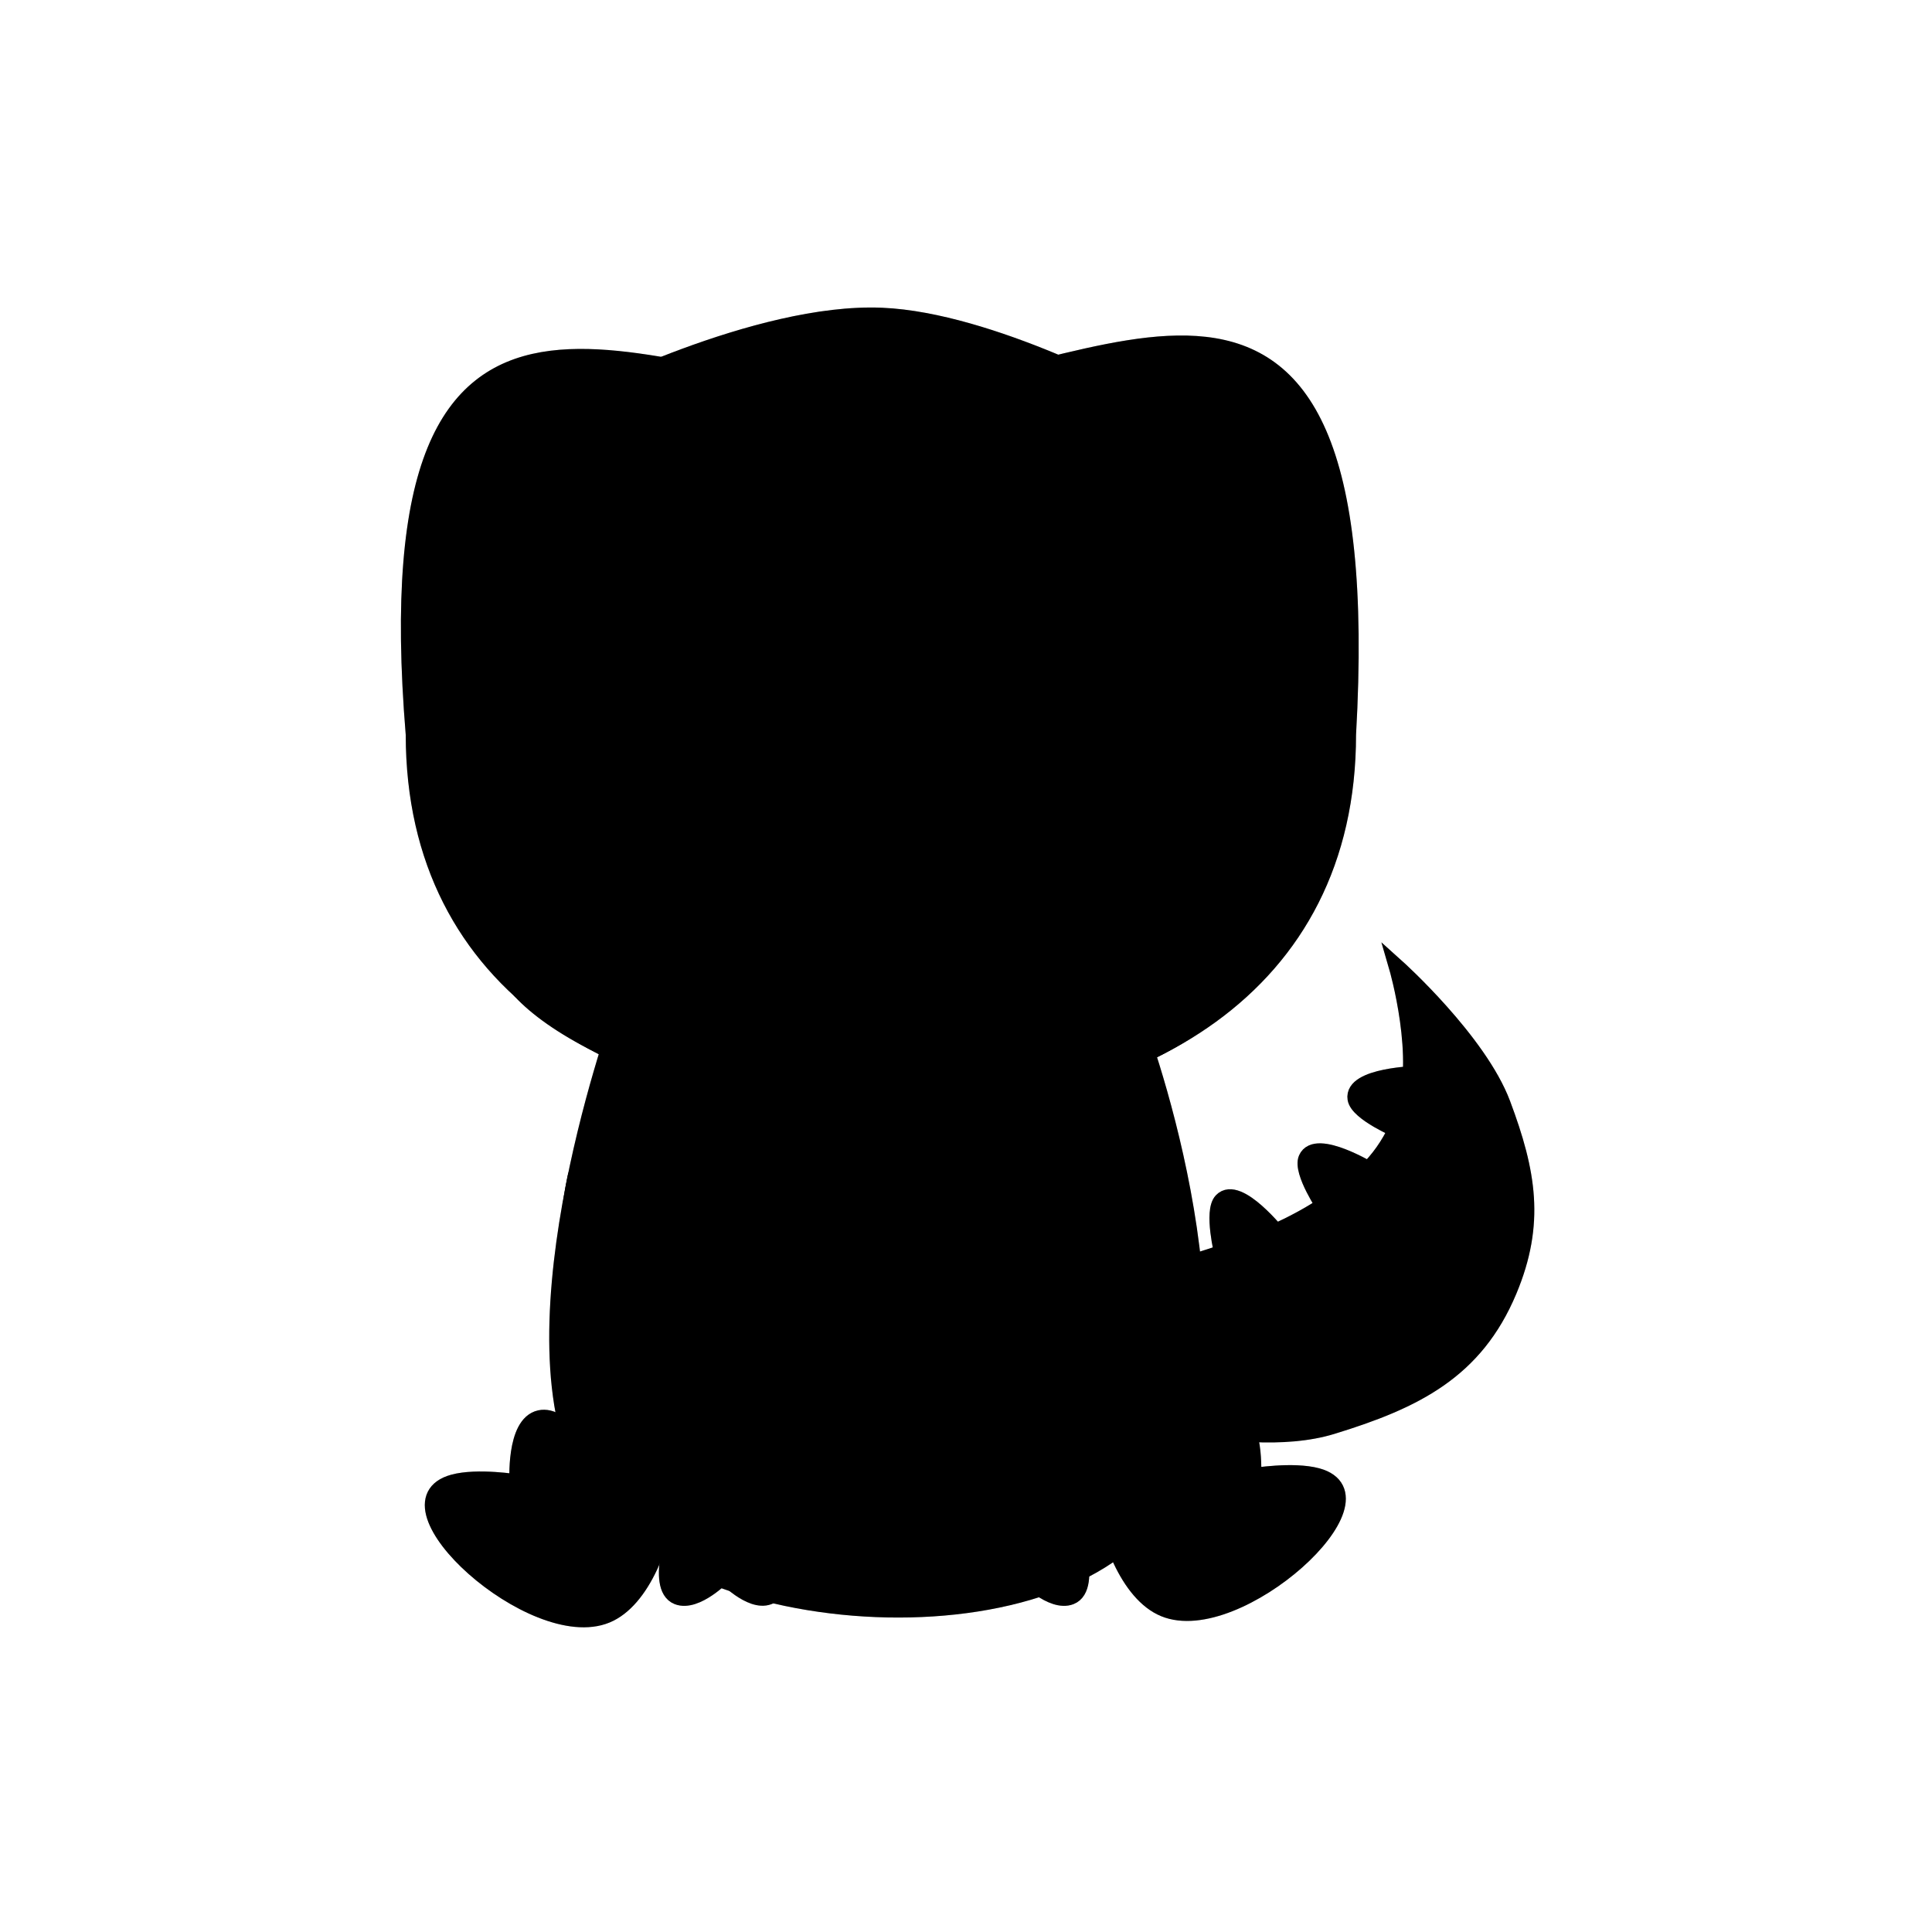 <svg width="600" height="600" viewBox="0 0 600 600" fill="none" xmlns="http://www.w3.org/2000/svg">
<path d="M379.43 372.911C376.318 376.175 379.65 389.537 379.65 389.537C385.405 388.142 392.249 384.96 397.285 383.742C397.285 383.742 384.52 367.57 379.43 372.911Z" fill="black"/>
<path d="M379.43 372.911C376.318 376.175 379.65 389.537 379.65 389.537C385.405 388.142 392.249 384.96 397.285 383.742C397.285 383.742 384.52 367.57 379.43 372.911Z" stroke="black" stroke-width="5"/>
<path d="M379.43 372.911C376.318 376.175 379.65 389.537 379.65 389.537C385.405 388.142 392.249 384.96 397.285 383.742C397.285 383.742 384.52 367.57 379.43 372.911Z" stroke="black" stroke-opacity="0.2" stroke-width="5"/>
<path d="M405.734 359.796C403.933 363.931 411.649 375.336 411.649 375.336C416.575 372.051 421.911 366.713 426.222 363.838C426.222 363.838 408.682 353.032 405.734 359.796Z" fill="black"/>
<path d="M405.734 359.796C403.933 363.931 411.649 375.336 411.649 375.336C416.575 372.051 421.911 366.713 426.222 363.838C426.222 363.838 408.682 353.032 405.734 359.796Z" stroke="black" stroke-width="5"/>
<path d="M405.734 359.796C403.933 363.931 411.649 375.336 411.649 375.336C416.575 372.051 421.911 366.713 426.222 363.838C426.222 363.838 408.682 353.032 405.734 359.796Z" stroke="black" stroke-opacity="0.2" stroke-width="5"/>
<path d="M420.988 341.242C421.723 345.693 434.397 351.076 434.397 351.076C436.747 345.641 438.328 338.26 440.385 333.506C440.385 333.506 419.788 333.962 420.988 341.242Z" fill="black"/>
<path d="M420.988 341.242C421.723 345.693 434.397 351.076 434.397 351.076C436.747 345.641 438.328 338.26 440.385 333.506C440.385 333.506 419.788 333.962 420.988 341.242Z" stroke="black" stroke-width="5"/>
<path d="M420.988 341.242C421.723 345.693 434.397 351.076 434.397 351.076C436.747 345.641 438.328 338.26 440.385 333.506C440.385 333.506 419.788 333.962 420.988 341.242Z" stroke="black" stroke-opacity="0.2" stroke-width="5"/>
<path d="M413.656 372.582C381.004 396.212 311.923 404.143 311.923 404.143L335.394 434.154C335.394 434.154 384.248 451.926 413.656 442.926C439.503 435.016 458.166 425.767 468.6 400.832C477.346 379.93 474.579 364.067 466.637 342.847C459.292 323.222 433.855 300.369 433.855 300.369C433.855 300.369 442.275 329.257 435.779 345.772C430.809 358.404 424.919 364.431 413.656 372.582Z" fill="black"/>
<path d="M413.656 372.582C381.004 396.212 311.923 404.143 311.923 404.143L335.394 434.154C335.394 434.154 384.248 451.926 413.656 442.926C439.503 435.016 458.166 425.767 468.6 400.832C477.346 379.93 474.579 364.067 466.637 342.847C459.292 323.222 433.855 300.369 433.855 300.369C433.855 300.369 442.275 329.257 435.779 345.772C430.809 358.404 424.919 364.431 413.656 372.582Z" stroke="black" stroke-width="5"/>
<path d="M413.656 372.582C381.004 396.212 311.923 404.143 311.923 404.143L335.394 434.154C335.394 434.154 384.248 451.926 413.656 442.926C439.503 435.016 458.166 425.767 468.6 400.832C477.346 379.93 474.579 364.067 466.637 342.847C459.292 323.222 433.855 300.369 433.855 300.369C433.855 300.369 442.275 329.257 435.779 345.772C430.809 358.404 424.919 364.431 413.656 372.582Z" stroke="black" stroke-opacity="0.2" stroke-width="5"/>
<path d="M273.926 98.072C235.048 96.39 180.312 124.643 180.312 124.643H353.499C353.499 124.643 307.717 99.533 273.926 98.072Z" fill="black"/>
<path d="M273.926 98.072C235.048 96.39 180.312 124.643 180.312 124.643H353.499C353.499 124.643 307.717 99.533 273.926 98.072Z" stroke="black" stroke-width="5"/>
<path d="M273.926 98.072C235.048 96.39 180.312 124.643 180.312 124.643H353.499C353.499 124.643 307.717 99.533 273.926 98.072Z" stroke="black" stroke-opacity="0.2" stroke-width="5"/>
<path d="M193.08 313.644C190.986 319.488 155.554 419.656 184.198 462.623C215.283 509.25 337.404 515.17 362.567 462.623C387.73 410.074 353.689 318.103 351.466 313.644C351.466 313.644 194.846 308.719 193.08 313.644Z" fill="black"/>
<path d="M193.08 313.644C190.986 319.488 155.554 419.656 184.198 462.623C215.283 509.25 337.404 515.17 362.567 462.623C387.73 410.074 353.689 318.103 351.466 313.644C351.466 313.644 194.846 308.719 193.08 313.644Z" stroke="black" stroke-width="5"/>
<path d="M193.08 313.644C190.986 319.488 155.554 419.656 184.198 462.623C215.283 509.25 337.404 515.17 362.567 462.623C387.73 410.074 353.689 318.103 351.466 313.644C351.466 313.644 194.846 308.719 193.08 313.644Z" stroke="black" stroke-opacity="0.2" stroke-width="5"/>
<path d="M334.256 405.888C334.256 455.756 308.301 492.153 275.602 492.153C242.901 492.153 215.838 455.756 215.838 405.888C215.838 356.019 247.811 326.731 275.047 315.593C301.099 327.527 334.256 356.019 334.256 405.888Z" fill="black"/>
<path d="M334.256 405.888C334.256 455.756 308.301 492.153 275.602 492.153C242.901 492.153 215.838 455.756 215.838 405.888C215.838 356.019 247.811 326.731 275.047 315.593C301.099 327.527 334.256 356.019 334.256 405.888Z" stroke="black" stroke-width="5"/>
<path d="M334.256 405.888C334.256 455.756 308.301 492.153 275.602 492.153C242.901 492.153 215.838 455.756 215.838 405.888C215.838 356.019 247.811 326.731 275.047 315.593C301.099 327.527 334.256 356.019 334.256 405.888Z" stroke="black" stroke-opacity="0.2" stroke-width="5"/>
<path d="M275.587 339.688L274.862 487.712" stroke="black" stroke-opacity="0.8" stroke-width="5" stroke-linecap="round"/>
<path d="M324.45 370.773C280.088 382.648 267.819 382.643 225.275 370.773" stroke="black" stroke-opacity="0.8" stroke-width="5" stroke-linecap="round"/>
<path d="M330.37 415.182C286.008 427.056 262.638 427.051 220.092 415.182" stroke="black" stroke-opacity="0.8" stroke-width="5" stroke-linecap="round"/>
<path d="M317.048 461.068C286.704 471.429 264.501 471.429 233.415 461.068" stroke="black" stroke-opacity="0.8" stroke-width="5" stroke-linecap="round"/>
<path d="M418.631 228.166C418.631 306.648 353.684 343.626 273.569 343.626C193.452 343.626 128.506 306.648 128.506 228.166C114.442 58.033 201.776 123.071 270.606 123.071C339.437 123.071 428.991 45.451 418.631 228.166Z" fill="black"/>
<path d="M418.631 228.166C418.631 306.648 353.684 343.626 273.569 343.626C193.452 343.626 128.506 306.648 128.506 228.166C114.442 58.033 201.776 123.071 270.606 123.071C339.437 123.071 428.991 45.451 418.631 228.166Z" stroke="black" stroke-width="5"/>
<path d="M418.631 228.166C418.631 306.648 353.684 343.626 273.569 343.626C193.452 343.626 128.506 306.648 128.506 228.166C114.442 58.033 201.776 123.071 270.606 123.071C339.437 123.071 428.991 45.451 418.631 228.166Z" stroke="black" stroke-opacity="0.2" stroke-width="5"/>
<path d="M369.643 194.717C355.395 199.204 340.755 188.86 336.943 171.614C333.132 154.368 341.593 136.75 355.841 132.264C370.089 127.778 384.729 138.122 388.541 155.368C392.352 172.614 383.891 190.231 369.643 194.717Z" fill="black" stroke="black"/>
<path d="M357.197 157.684C353.69 160.085 349.148 159.617 347.05 156.638C344.953 153.66 346.096 149.3 349.603 146.899C353.11 144.498 357.653 144.966 359.75 147.944C361.847 150.923 360.704 155.283 357.197 157.684Z" fill="black" stroke="black"/>
<path d="M193.862 198.044C179.614 202.53 164.974 192.186 161.162 174.94C157.351 157.694 165.812 140.077 180.06 135.591C194.308 131.105 208.949 141.448 212.76 158.694C216.571 175.94 208.111 193.558 193.862 198.044Z" fill="black" stroke="black"/>
<path d="M181.416 161.013C177.91 163.413 173.367 162.945 171.27 159.967C169.173 156.989 170.316 152.628 173.823 150.227C177.329 147.827 181.872 148.295 183.969 151.273C186.066 154.251 184.923 158.612 181.416 161.013Z" fill="black" stroke="black"/>
<path d="M307.675 463.523C314.232 443.879 319.919 433.583 330.873 419.116L335.513 413.194L369.782 419.116C359.866 444.544 358.679 463.523 333.966 470.924C319.274 469.443 318.485 463.533 307.675 463.523Z" fill="black"/>
<path d="M332.523 411.025C332.523 411.025 309.895 445.02 306.194 464.264C303.819 476.619 319.902 473.144 330.618 473.144C349.958 473.144 362.797 450.126 366.144 421.336C369.844 389.511 366.144 365.18 366.144 365.18" stroke="black" stroke-width="5" stroke-linecap="round"/>
<path d="M279.3 489.199C266.315 486.993 304.23 466.484 304.23 466.484C314.733 465.413 320.475 465.26 332.486 472.406C332.486 472.406 339.942 492.934 332.486 495.847C326.715 498.104 318.081 489.199 318.081 489.199C318.081 489.199 309.846 497.961 304.23 495.847C299.157 493.938 297.582 483.659 297.582 483.659C297.582 483.659 286.655 490.449 279.3 489.199Z" fill="black"/>
<path d="M279.3 489.199C266.315 486.993 304.23 466.484 304.23 466.484C314.733 465.413 320.475 465.26 332.486 472.406C332.486 472.406 339.942 492.934 332.486 495.847C326.715 498.104 318.081 489.199 318.081 489.199C318.081 489.199 309.846 497.961 304.23 495.847C299.157 493.938 297.582 483.659 297.582 483.659C297.582 483.659 286.655 490.449 279.3 489.199Z" stroke="black" stroke-width="5"/>
<path d="M279.3 489.199C266.315 486.993 304.23 466.484 304.23 466.484C314.733 465.413 320.475 465.26 332.486 472.406C332.486 472.406 339.942 492.934 332.486 495.847C326.715 498.104 318.081 489.199 318.081 489.199C318.081 489.199 309.846 497.961 304.23 495.847C299.157 493.938 297.582 483.659 297.582 483.659C297.582 483.659 286.655 490.449 279.3 489.199Z" stroke="black" stroke-opacity="0.2" stroke-width="5"/>
<path d="M235.251 463.523C228.695 443.879 223.007 433.583 212.054 419.116L207.414 413.194L180.313 419.116C180.313 449.46 187.714 463.523 208.961 470.924C223.653 469.443 224.442 463.533 235.251 463.523Z" fill="black"/>
<path d="M210.404 411.025C210.404 411.025 233.032 445.02 236.732 464.264C239.107 476.619 223.025 473.144 212.308 473.144C192.97 473.144 180.13 450.126 176.783 421.336C173.082 389.511 178.831 365.18 178.831 365.18" stroke="black" stroke-width="5" stroke-linecap="round"/>
<path d="M263.627 489.199C276.612 486.993 238.696 466.484 238.696 466.484C228.193 465.413 222.451 465.26 210.44 472.406C210.44 472.406 202.984 492.934 210.44 495.847C216.211 498.104 224.845 489.199 224.845 489.199C224.845 489.199 233.08 497.961 238.696 495.847C243.771 493.938 245.344 483.659 245.344 483.659C245.344 483.659 256.271 490.449 263.627 489.199Z" fill="black"/>
<path d="M263.627 489.199C276.612 486.993 238.696 466.484 238.696 466.484C228.193 465.413 222.451 465.26 210.44 472.406C210.44 472.406 202.984 492.934 210.44 495.847C216.211 498.104 224.845 489.199 224.845 489.199C224.845 489.199 233.08 497.961 238.696 495.847C243.771 493.938 245.344 483.659 245.344 483.659C245.344 483.659 256.271 490.449 263.627 489.199Z" stroke="black" stroke-width="5"/>
<path d="M263.627 489.199C276.612 486.993 238.696 466.484 238.696 466.484C228.193 465.413 222.451 465.26 210.44 472.406C210.44 472.406 202.984 492.934 210.44 495.847C216.211 498.104 224.845 489.199 224.845 489.199C224.845 489.199 233.08 497.961 238.696 495.847C243.771 493.938 245.344 483.659 245.344 483.659C245.344 483.659 256.271 490.449 263.627 489.199Z" stroke="black" stroke-opacity="0.2" stroke-width="5"/>
<path d="M140.784 460.394C117.079 466.865 165.642 510.943 188.357 501.575C210.578 492.41 216.334 428.422 195.519 440.444C189.584 443.872 182.73 452.466 182.73 452.466C182.73 452.466 174.995 438.808 167.64 440.444C159.592 442.234 160.734 460.394 160.734 460.394C160.734 460.394 148.3 458.342 140.784 460.394Z" fill="black"/>
<path d="M140.784 460.394C117.079 466.865 165.642 510.943 188.357 501.575C210.578 492.41 216.334 428.422 195.519 440.444C189.584 443.872 182.73 452.466 182.73 452.466C182.73 452.466 174.995 438.808 167.64 440.444C159.592 442.234 160.734 460.394 160.734 460.394C160.734 460.394 148.3 458.342 140.784 460.394Z" stroke="black" stroke-width="5"/>
<path d="M140.784 460.394C117.079 466.865 165.642 510.943 188.357 501.575C210.578 492.41 216.334 428.422 195.519 440.444C189.584 443.872 182.73 452.466 182.73 452.466C182.73 452.466 174.995 438.808 167.64 440.444C159.592 442.234 160.734 460.394 160.734 460.394C160.734 460.394 148.3 458.342 140.784 460.394Z" stroke="black" stroke-opacity="0.2" stroke-width="5"/>
<path d="M409.106 458.421C432.813 464.891 384.249 508.97 361.533 499.601C339.312 490.436 333.557 426.448 354.371 438.47C360.306 441.899 367.16 450.491 367.16 450.491C367.16 450.491 374.895 436.834 382.25 438.47C390.298 440.26 389.156 458.421 389.156 458.421C389.156 458.421 401.59 456.369 409.106 458.421Z" fill="black"/>
<path d="M409.106 458.421C432.813 464.891 384.249 508.97 361.533 499.601C339.312 490.436 333.557 426.448 354.371 438.47C360.306 441.899 367.16 450.491 367.16 450.491C367.16 450.491 374.895 436.834 382.25 438.47C390.298 440.26 389.156 458.421 389.156 458.421C389.156 458.421 401.59 456.369 409.106 458.421Z" stroke="black" stroke-width="5"/>
<path d="M409.106 458.421C432.813 464.891 384.249 508.97 361.533 499.601C339.312 490.436 333.557 426.448 354.371 438.47C360.306 441.899 367.16 450.491 367.16 450.491C367.16 450.491 374.895 436.834 382.25 438.47C390.298 440.26 389.156 458.421 389.156 458.421C389.156 458.421 401.59 456.369 409.106 458.421Z" stroke="black" stroke-opacity="0.2" stroke-width="5"/>
<path d="M184.091 288.192C175.1 288.192 164.249 278.103 156.628 293.39C149.005 308.677 201.806 343.717 274.843 343.717C347.878 343.717 392.271 310.338 389.023 293.39C382.758 277.882 379.741 288.192 370.75 288.192C361.759 288.192 343.798 286.574 338.287 285.974C318.76 283.851 325.007 272.667 274.843 272.667C224.677 272.667 228.659 283.864 209.913 285.974C203.365 286.712 193.081 288.192 184.091 288.192Z" fill="black"/>
<path d="M184.091 288.192C175.1 288.192 164.249 278.103 156.628 293.39C149.005 308.677 201.806 343.717 274.843 343.717C347.878 343.717 392.271 310.338 389.023 293.39C382.758 277.882 379.741 288.192 370.75 288.192C361.759 288.192 343.798 286.574 338.287 285.974C318.76 283.851 325.007 272.667 274.843 272.667C224.677 272.667 228.659 283.864 209.913 285.974C203.365 286.712 193.081 288.192 184.091 288.192Z" stroke="black" stroke-width="5"/>
<path d="M184.091 288.192C175.1 288.192 164.249 278.103 156.628 293.39C149.005 308.677 201.806 343.717 274.843 343.717C347.878 343.717 392.271 310.338 389.023 293.39C382.758 277.882 379.741 288.192 370.75 288.192C361.759 288.192 343.798 286.574 338.287 285.974C318.76 283.851 325.007 272.667 274.843 272.667C224.677 272.667 228.659 283.864 209.913 285.974C203.365 286.712 193.081 288.192 184.091 288.192Z" stroke="black" stroke-opacity="0.2" stroke-width="5"/>
<path d="M270.684 243.454C271.409 246.772 263.156 245.1 260.285 245.727C257.414 246.356 250.649 247.336 249.924 244.018C249.198 240.698 249.846 236.743 257.934 234.974C266.021 233.205 269.959 240.135 270.684 243.454Z" fill="black"/>
<path d="M278.329 243.454C277.603 246.772 285.856 245.1 288.727 245.727C291.598 246.356 298.363 247.336 299.089 244.018C299.814 240.698 299.167 236.743 291.078 234.974C282.991 233.205 279.055 240.135 278.329 243.454Z" fill="black"/>
<path d="M297.99 295.873C292.299 292.211 291.328 272.667 291.328 272.667C300.21 272.667 310.571 274.147 317.973 278.588C317.973 278.588 307.297 301.861 297.99 295.873Z" fill="black"/>
<path d="M297.99 295.873C292.299 292.211 291.328 272.667 291.328 272.667C300.21 272.667 310.571 274.147 317.973 278.588C317.973 278.588 307.297 301.861 297.99 295.873Z" stroke="black" stroke-width="5"/>
<path d="M297.99 295.873C292.299 292.211 291.328 272.667 291.328 272.667C300.21 272.667 310.571 274.147 317.973 278.588C317.973 278.588 307.297 301.861 297.99 295.873Z" stroke="black" stroke-opacity="0.2" stroke-width="5"/>
<path d="M352.018 302.939C348.225 300.499 348.318 286.729 348.318 286.729C354.239 286.729 361.639 288.209 366.82 288.209C366.82 288.209 358.223 306.932 352.018 302.939Z" fill="black"/>
<path d="M352.018 302.939C348.225 300.499 348.318 286.729 348.318 286.729C354.239 286.729 361.639 288.209 366.82 288.209C366.82 288.209 358.223 306.932 352.018 302.939Z" stroke="black" stroke-width="5"/>
<path d="M352.018 302.939C348.225 300.499 348.318 286.729 348.318 286.729C354.239 286.729 361.639 288.209 366.82 288.209C366.82 288.209 358.223 306.932 352.018 302.939Z" stroke="black" stroke-opacity="0.2" stroke-width="5"/>
<path d="M202.514 303.679C206.307 301.239 205.476 285.989 205.476 285.989C199.554 285.989 192.153 288.209 186.972 288.209C186.972 288.209 196.31 307.672 202.514 303.679Z" fill="black"/>
<path d="M202.514 303.679C206.307 301.239 205.476 285.989 205.476 285.989C199.554 285.989 192.153 288.209 186.972 288.209C186.972 288.209 196.31 307.672 202.514 303.679Z" stroke="black" stroke-width="5"/>
<path d="M202.514 303.679C206.307 301.239 205.476 285.989 205.476 285.989C199.554 285.989 192.153 288.209 186.972 288.209C186.972 288.209 196.31 307.672 202.514 303.679Z" stroke="black" stroke-opacity="0.2" stroke-width="5"/>
<path d="M252.103 295.873C257.792 292.211 258.765 272.667 258.765 272.667C249.883 272.667 243.221 273.407 234.341 277.107C234.341 277.107 242.796 301.861 252.103 295.873Z" fill="black"/>
<path d="M252.103 295.873C257.792 292.211 258.765 272.667 258.765 272.667C249.883 272.667 243.221 273.407 234.341 277.107C234.341 277.107 242.796 301.861 252.103 295.873Z" stroke="black" stroke-width="5"/>
<path d="M252.103 295.873C257.792 292.211 258.765 272.667 258.765 272.667C249.883 272.667 243.221 273.407 234.341 277.107C234.341 277.107 242.796 301.861 252.103 295.873Z" stroke="black" stroke-opacity="0.2" stroke-width="5"/>
<path d="M232.119 225.415C265.644 209.603 284.442 209.341 317.972 225.415" stroke="black" stroke-width="5" stroke-linecap="round"/>
</svg>
